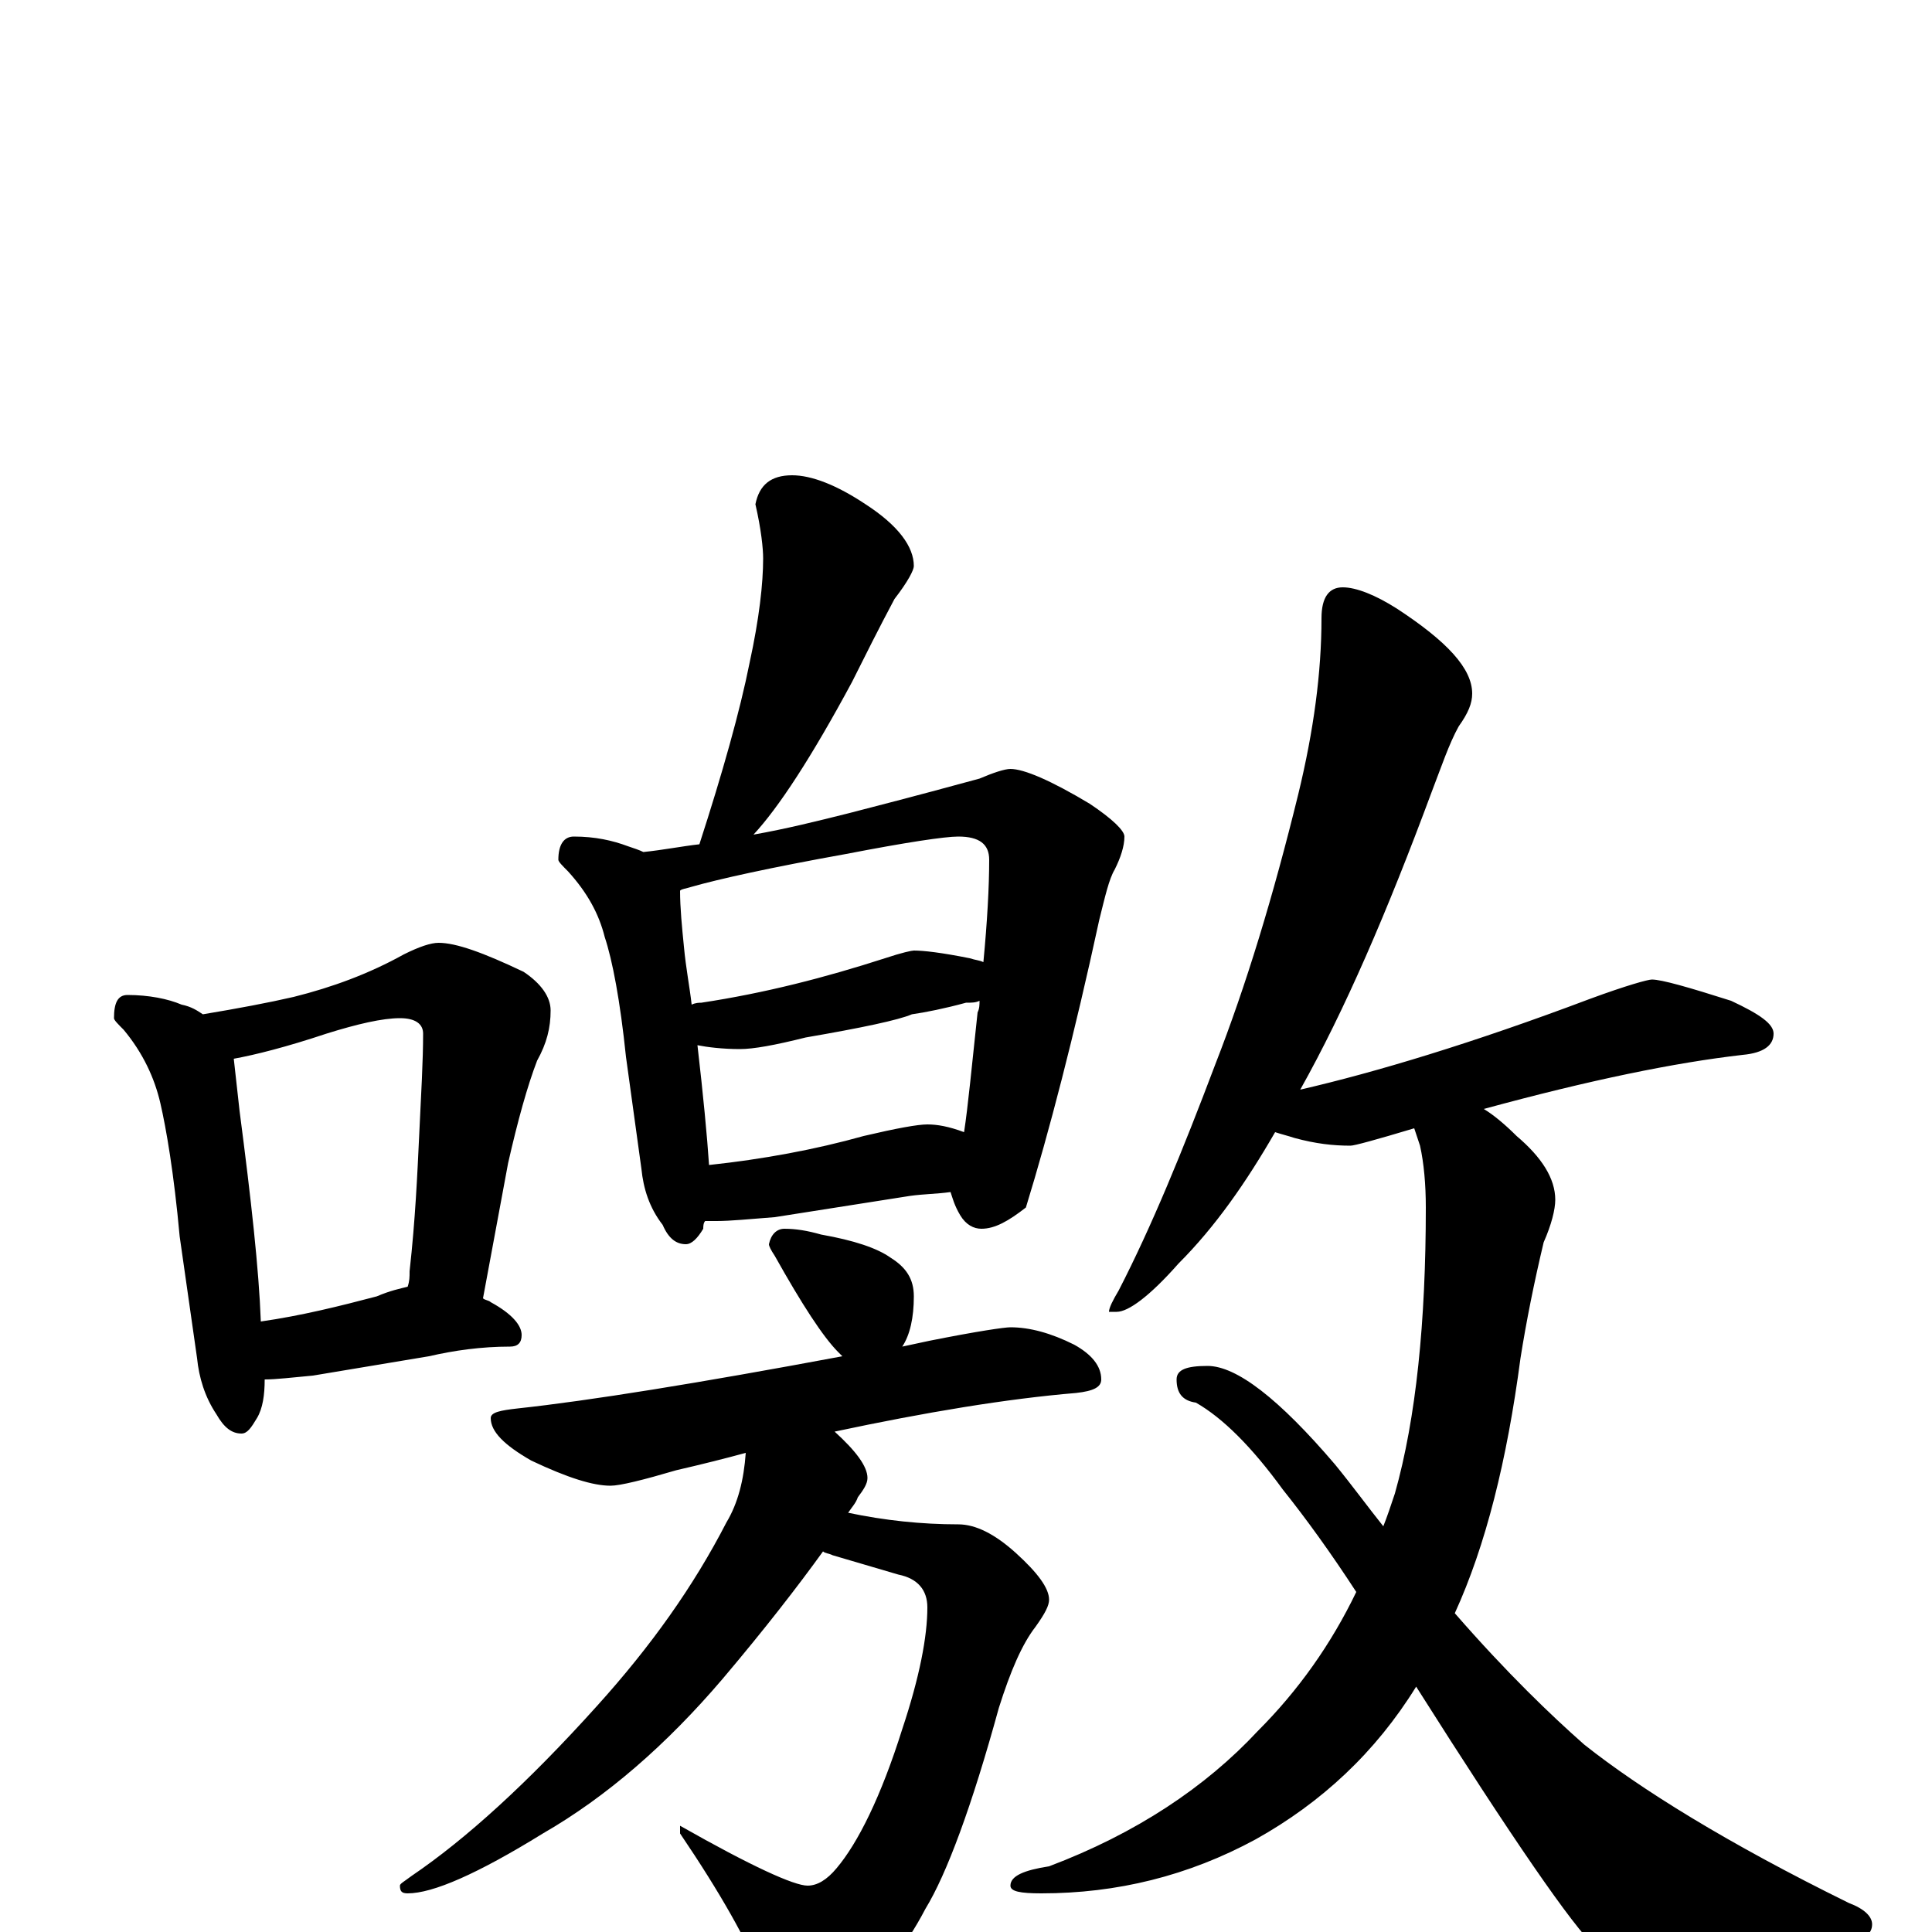 <?xml version="1.0" encoding="utf-8" ?>
<!DOCTYPE svg PUBLIC "-//W3C//DTD SVG 1.1//EN" "http://www.w3.org/Graphics/SVG/1.1/DTD/svg11.dtd">
<svg version="1.1" id="Layer_1" xmlns="http://www.w3.org/2000/svg" xmlns:xlink="http://www.w3.org/1999/xlink" x="0px" y="145px" width="1000px" height="1000px" viewBox="0 0 1000 1000" enable-background="new 0 0 1000 1000" xml:space="preserve">
<g id="Layer_1">
<path id="glyph" transform="matrix(1 0 0 -1 0 1000)" d="M66,485C77,485 87,483 94,480C99,479 102,477 105,475C123,478 139,481 152,484C172,489 191,496 209,506C217,510 223,512 227,512C236,512 250,507 271,497C280,491 285,484 285,477C285,468 283,460 278,451C273,438 268,420 263,398l-13,-70C251,327 253,327 254,326C265,320 270,314 270,309C270,305 268,303 264,303C249,303 235,301 222,298l-60,-10C151,287 143,286 137,286C137,278 136,271 133,266C130,261 128,258 125,258C120,258 116,261 112,268C106,277 103,287 102,297l-9,63C90,393 86,416 83,429C80,442 74,455 64,467C61,470 59,472 59,473C59,481 61,485 66,485M135,316C156,319 176,324 195,329C202,332 207,333 211,334C212,337 212,339 212,342C215,369 216,392 217,413C218,434 219,451 219,465C219,470 215,473 207,473C198,473 185,470 169,465C148,458 132,454 121,452C122,443 123,434 124,425C130,379 134,343 135,316M410,754C420,754 433,749 448,739C465,728 473,717 473,707C473,705 470,699 463,690C455,675 448,661 441,647C420,608 403,582 390,568C407,571 423,575 439,579C474,588 496,594 507,597C514,600 520,602 523,602C530,602 544,596 564,584C576,576 582,570 582,567C582,562 580,556 577,550C574,545 572,536 569,524C556,464 543,414 531,375C522,368 515,364 508,364C504,364 500,366 497,371C494,376 493,380 492,383C485,382 478,382 471,381l-70,-11C388,369 378,368 371,368C369,368 367,368 365,368C364,367 364,365 364,364C361,359 358,356 355,356C350,356 346,359 343,366C336,375 333,385 332,395l-8,58C321,482 317,503 313,515C310,527 304,538 294,549C291,552 289,554 289,555C289,563 292,567 297,567C308,567 317,565 325,562C328,561 331,560 333,559C343,560 353,562 362,563C374,600 383,632 388,657C393,680 395,698 395,711C395,716 394,726 391,739C393,749 399,754 410,754M367,397C395,400 422,405 447,412C464,416 475,418 480,418C485,418 491,417 499,414C501,427 503,448 506,476C507,478 507,480 507,482C505,481 503,481 500,481C489,478 479,476 472,475C465,472 446,468 417,463C401,459 390,457 383,457C374,457 366,458 361,459C364,433 366,412 367,397M358,480C360,481 362,481 363,481C396,486 427,494 458,504C467,507 472,508 473,508C478,508 487,507 502,504C505,503 507,503 509,502C511,523 512,541 512,555C512,563 507,567 496,567C489,567 469,564 438,558C399,551 372,545 358,541C355,540 353,540 352,539C352,530 353,520 354,510C355,499 357,489 358,480M406,364C412,364 418,363 425,361C442,358 454,354 461,349C469,344 473,338 473,329C473,318 471,309 467,303C472,304 476,305 481,306C506,311 520,313 523,313C533,313 544,310 556,304C565,299 570,293 570,286C570,282 566,280 557,279C521,276 479,269 432,259C443,249 449,241 449,235C449,232 447,229 444,225C443,222 441,220 439,217C458,213 477,211 496,211C505,211 515,206 526,196C537,186 543,178 543,172C543,169 541,165 536,158C529,149 523,135 517,116C503,65 490,30 479,12C468,-9 456,-23 442,-32C431,-39 421,-43 414,-43C406,-43 399,-36 394,-23C387,-5 373,20 352,51l0,4C389,34 411,24 418,24C423,24 428,27 433,33C444,46 456,70 467,105C476,132 480,153 480,168C480,177 475,183 465,185l-34,10C429,196 427,196 426,197C413,179 396,157 374,131C345,97 314,70 281,51C247,30 224,20 211,20C208,20 207,21 207,24C207,25 209,26 213,29C241,48 273,77 309,117C337,148 359,179 376,212C382,222 385,234 386,248C375,245 363,242 350,239C333,234 321,231 316,231C307,231 294,235 275,244C261,252 254,259 254,266C254,269 259,270 268,271C305,275 361,284 436,298C435,299 435,299 434,300C426,308 415,325 401,350C399,353 398,355 398,356C399,361 402,364 406,364M695,696C702,696 712,692 723,685C749,668 762,654 762,641C762,636 760,631 755,624C750,615 746,603 741,590C718,528 696,477 673,436C712,445 762,460 823,483C842,490 853,493 855,493C860,493 874,489 896,482C911,475 918,470 918,465C918,459 913,455 902,454C867,450 823,441 768,426C773,423 779,418 785,412C798,401 805,390 805,379C805,374 803,366 799,357C794,336 790,316 787,297C780,244 769,200 753,165C780,134 803,112 820,97C849,74 894,46 957,15C965,12 969,8 969,4C969,-1 965,-4 956,-6C910,-17 878,-23 861,-23C850,-23 838,-18 826,-8C814,3 783,48 733,127C712,93 684,67 650,48C615,29 578,20 539,20C528,20 523,21 523,24C523,29 530,32 543,34C588,51 624,75 651,104C672,125 689,149 702,176C689,196 676,214 664,229C648,251 633,266 619,274C612,275 609,279 609,286C609,291 614,293 625,293C640,293 662,276 691,242C700,231 708,220 716,210C718,215 720,221 722,227C733,266 738,316 738,375C738,387 737,398 735,407C734,410 733,413 732,416C712,410 701,407 699,407C690,407 681,408 670,411C667,412 663,413 660,414C645,388 629,365 610,346C595,329 584,321 578,321l-4,0C574,323 576,327 579,332C596,365 612,404 629,449C645,490 659,536 672,589C680,622 684,652 684,680C684,691 688,696 695,696z"/>
</g>
</svg>
